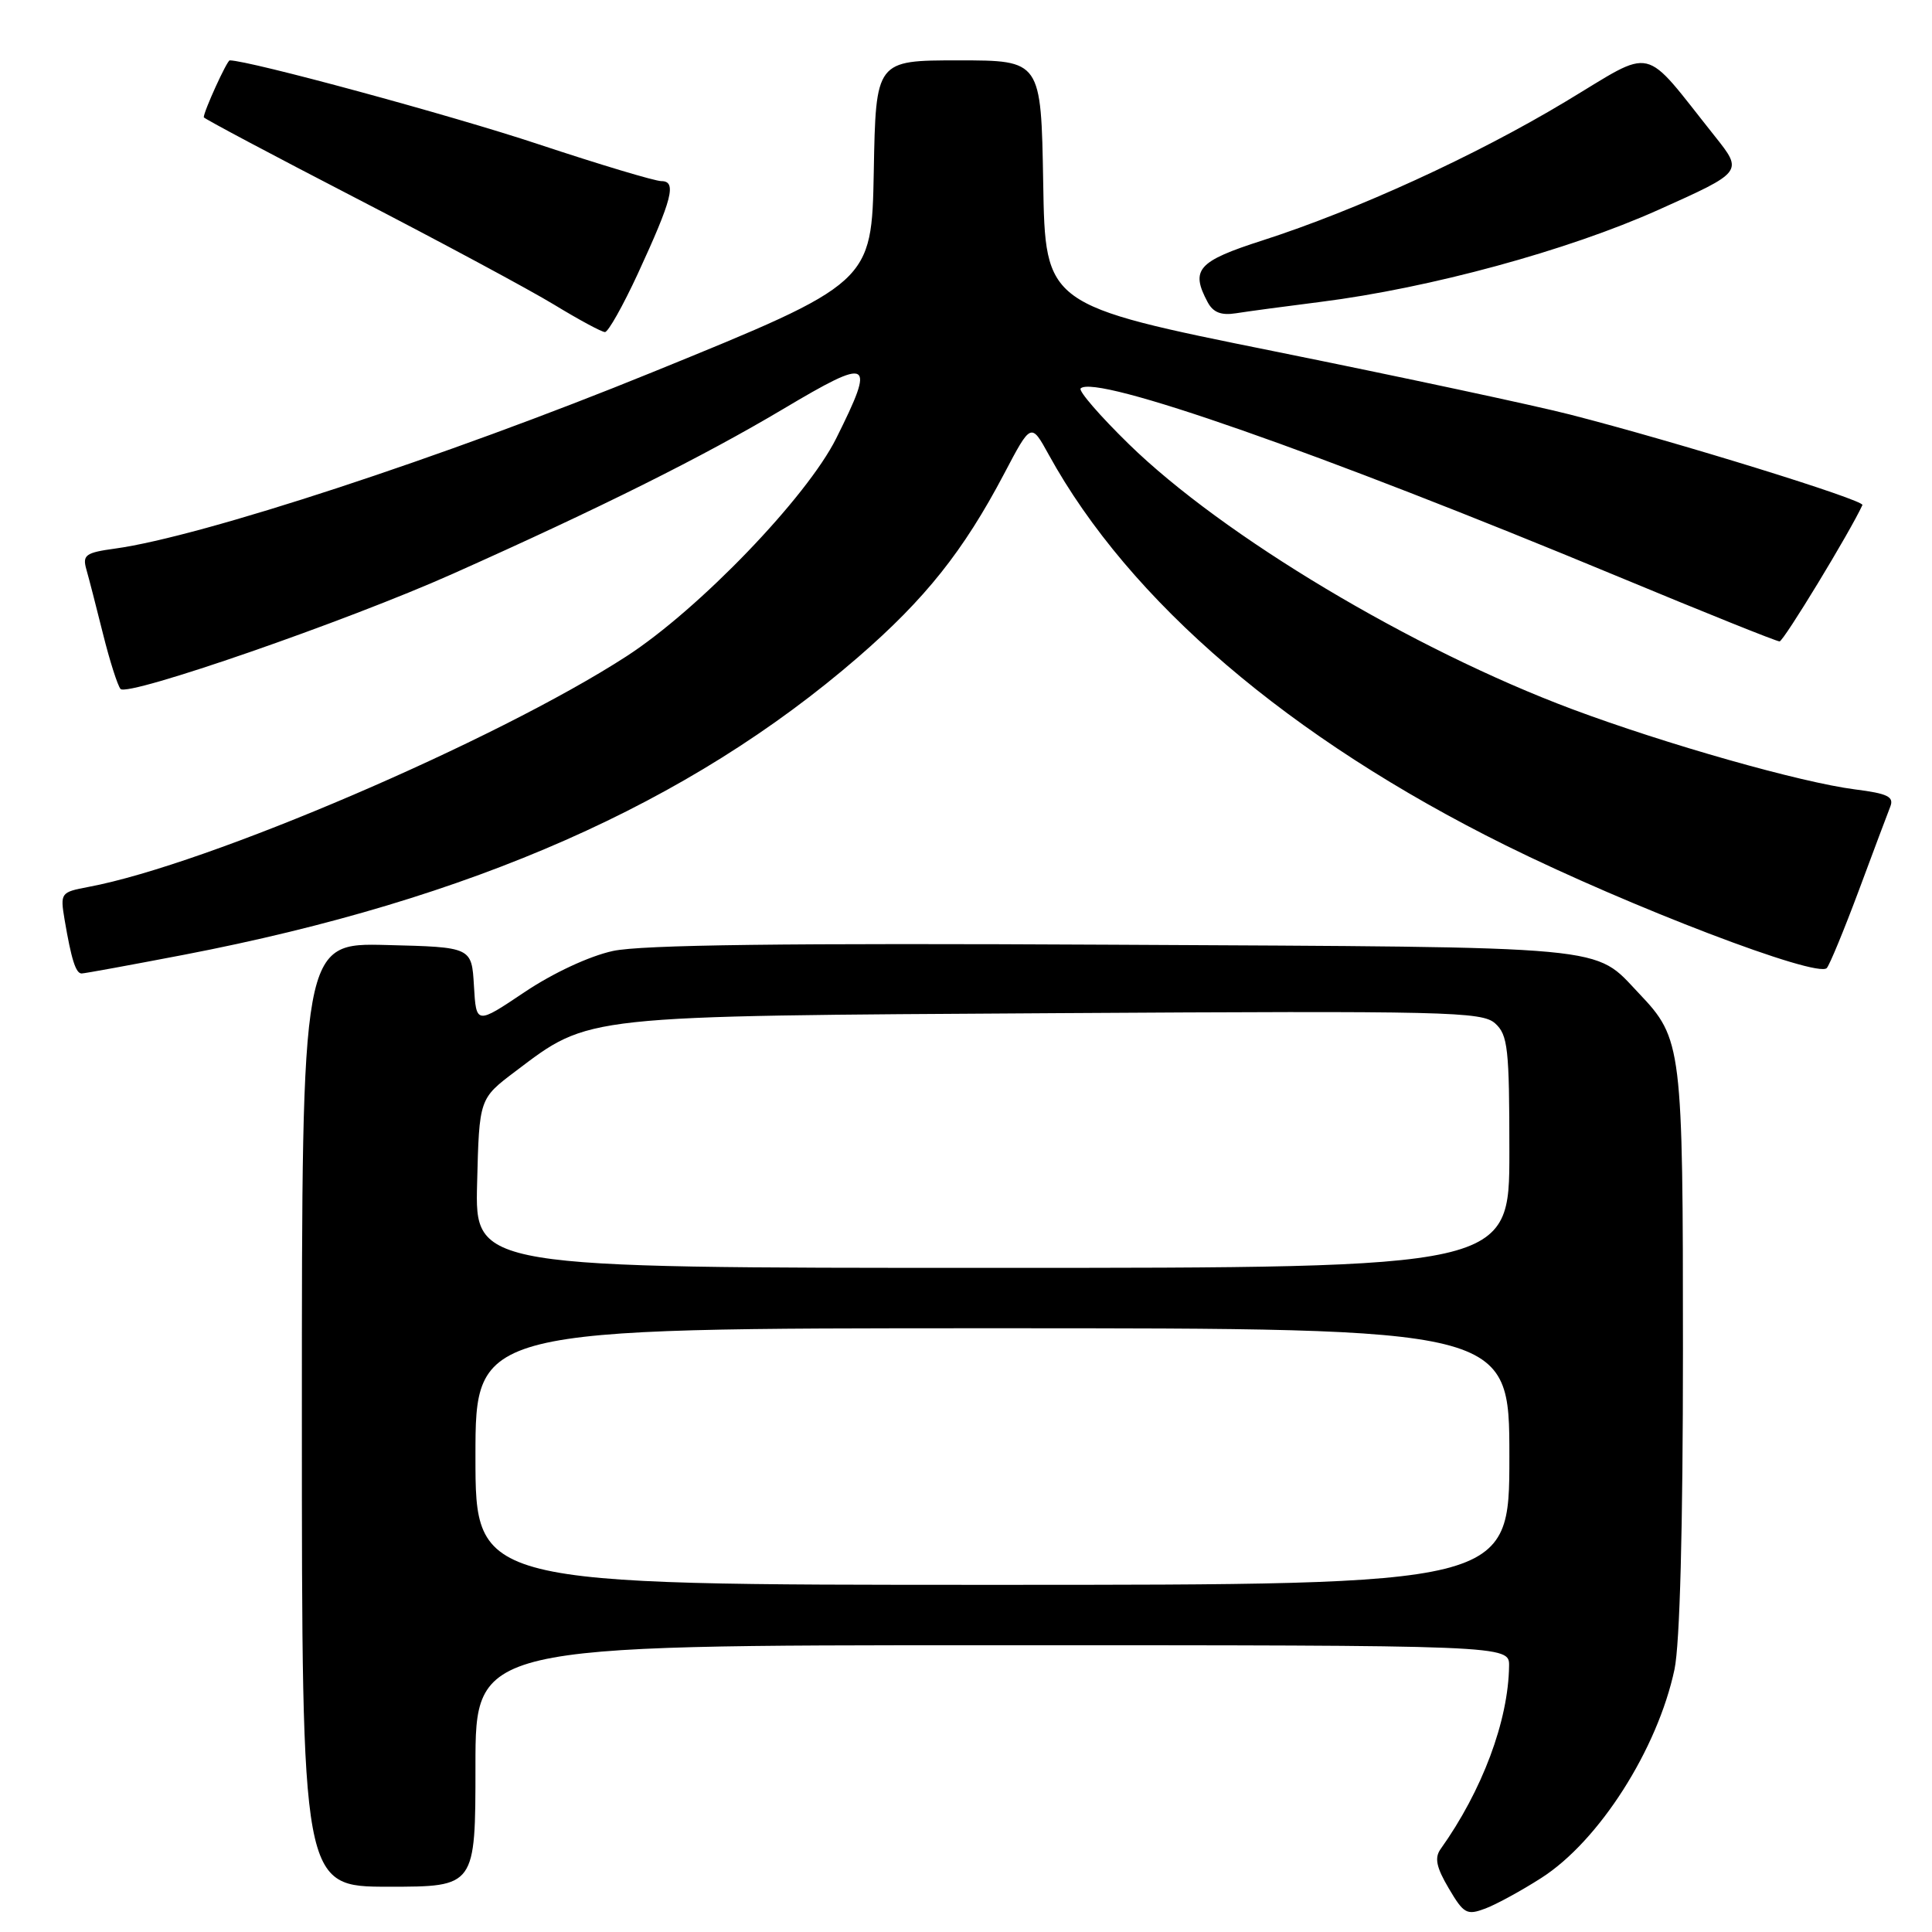 <?xml version="1.0" encoding="UTF-8" standalone="no"?>
<!DOCTYPE svg PUBLIC "-//W3C//DTD SVG 1.1//EN" "http://www.w3.org/Graphics/SVG/1.1/DTD/svg11.dtd" >
<svg xmlns="http://www.w3.org/2000/svg" xmlns:xlink="http://www.w3.org/1999/xlink" version="1.1" viewBox="0 0 256 256">
 <g >
 <path fill="currentColor"
d=" M 204.23 248.84 C 211.87 243.96 219.63 231.80 221.88 221.20 C 222.59 217.82 223.00 202.49 223.00 178.92 C 223.00 138.64 222.88 137.64 217.20 131.66 C 211.07 125.21 214.49 125.53 147.50 125.18 C 104.14 124.95 84.97 125.19 81.21 126.01 C 78.09 126.69 73.28 128.93 69.51 131.46 C 63.10 135.76 63.10 135.76 62.80 130.63 C 62.50 125.50 62.50 125.50 51.25 125.22 C 40.00 124.93 40.00 124.93 40.00 187.47 C 40.00 250.00 40.00 250.00 51.50 250.00 C 63.00 250.00 63.00 250.00 63.00 234.00 C 63.00 218.00 63.00 218.00 131.50 218.00 C 200.00 218.00 200.00 218.00 199.96 220.75 C 199.87 228.01 196.40 237.28 190.88 245.02 C 190.06 246.18 190.32 247.43 191.97 250.22 C 193.96 253.60 194.36 253.81 196.82 252.89 C 198.29 252.33 201.63 250.51 204.23 248.84 Z  M 24.39 126.51 C 62.52 119.17 91.31 106.46 113.69 87.09 C 122.60 79.37 127.65 73.03 133.04 62.80 C 136.62 55.99 136.62 55.99 138.96 60.24 C 149.66 79.69 170.86 97.82 199.50 112.01 C 215.89 120.13 240.81 129.65 242.06 128.27 C 242.44 127.85 244.35 123.22 246.30 118.00 C 248.24 112.78 250.12 107.77 250.47 106.89 C 250.99 105.57 250.14 105.15 245.80 104.60 C 238.61 103.68 220.71 98.60 208.30 93.96 C 187.15 86.04 162.05 71.03 149.56 58.83 C 145.74 55.10 142.88 51.79 143.19 51.47 C 145.11 49.55 174.73 59.92 214.41 76.40 C 225.79 81.13 235.42 85.00 235.80 84.99 C 236.33 84.99 245.17 70.44 246.78 66.92 C 247.08 66.27 222.17 58.55 208.00 54.92 C 203.32 53.72 185.78 49.97 169.00 46.58 C 138.50 40.43 138.50 40.43 138.23 24.22 C 137.95 8.00 137.95 8.00 127.00 8.00 C 116.05 8.00 116.05 8.00 115.78 22.74 C 115.50 37.49 115.50 37.49 86.50 49.30 C 58.81 60.58 26.69 71.12 15.25 72.69 C 11.37 73.22 10.91 73.54 11.43 75.40 C 11.76 76.55 12.76 80.42 13.65 84.00 C 14.54 87.58 15.59 90.85 15.97 91.29 C 16.93 92.36 45.94 82.31 60.00 76.03 C 79.58 67.29 93.08 60.55 103.75 54.21 C 115.47 47.24 116.05 47.56 110.80 58.09 C 106.91 65.89 92.60 80.76 83.00 86.97 C 65.66 98.19 27.40 114.59 11.73 117.52 C 8.03 118.22 7.97 118.31 8.56 121.87 C 9.45 127.11 10.04 129.00 10.82 128.99 C 11.19 128.99 17.30 127.87 24.39 126.51 Z  M 84.51 36.28 C 89.09 26.35 89.69 24.00 87.64 24.00 C 86.78 24.00 79.42 21.79 71.28 19.09 C 59.82 15.28 32.99 8.00 30.44 8.00 C 30.08 8.00 27.00 14.75 27.00 15.54 C 27.00 15.70 36.11 20.54 47.25 26.30 C 58.39 32.06 70.17 38.39 73.44 40.38 C 76.71 42.37 79.73 44.00 80.16 44.00 C 80.59 44.00 82.54 40.53 84.51 36.28 Z  M 175.00 40.00 C 189.48 38.17 207.73 33.20 219.74 27.81 C 230.98 22.77 230.98 22.77 227.24 18.07 C 217.42 5.75 219.50 6.23 207.43 13.47 C 195.52 20.63 179.77 27.84 167.28 31.86 C 158.69 34.62 157.71 35.72 160.02 40.04 C 160.75 41.40 161.81 41.82 163.77 41.51 C 165.27 41.27 170.32 40.59 175.00 40.00 Z  M 63.00 193.00 C 63.00 176.00 63.00 176.00 131.50 176.00 C 200.00 176.00 200.00 176.00 200.00 193.00 C 200.00 210.00 200.00 210.00 131.50 210.00 C 63.00 210.00 63.00 210.00 63.00 193.00 Z  M 63.22 156.79 C 63.50 145.58 63.50 145.58 68.28 141.97 C 78.20 134.48 76.80 134.63 139.87 134.25 C 191.83 133.93 196.39 134.04 198.12 135.61 C 199.80 137.13 200.00 138.91 200.00 152.65 C 200.00 168.00 200.00 168.00 131.47 168.00 C 62.93 168.00 62.93 168.00 63.22 156.79 Z "/>
</g>
</svg>